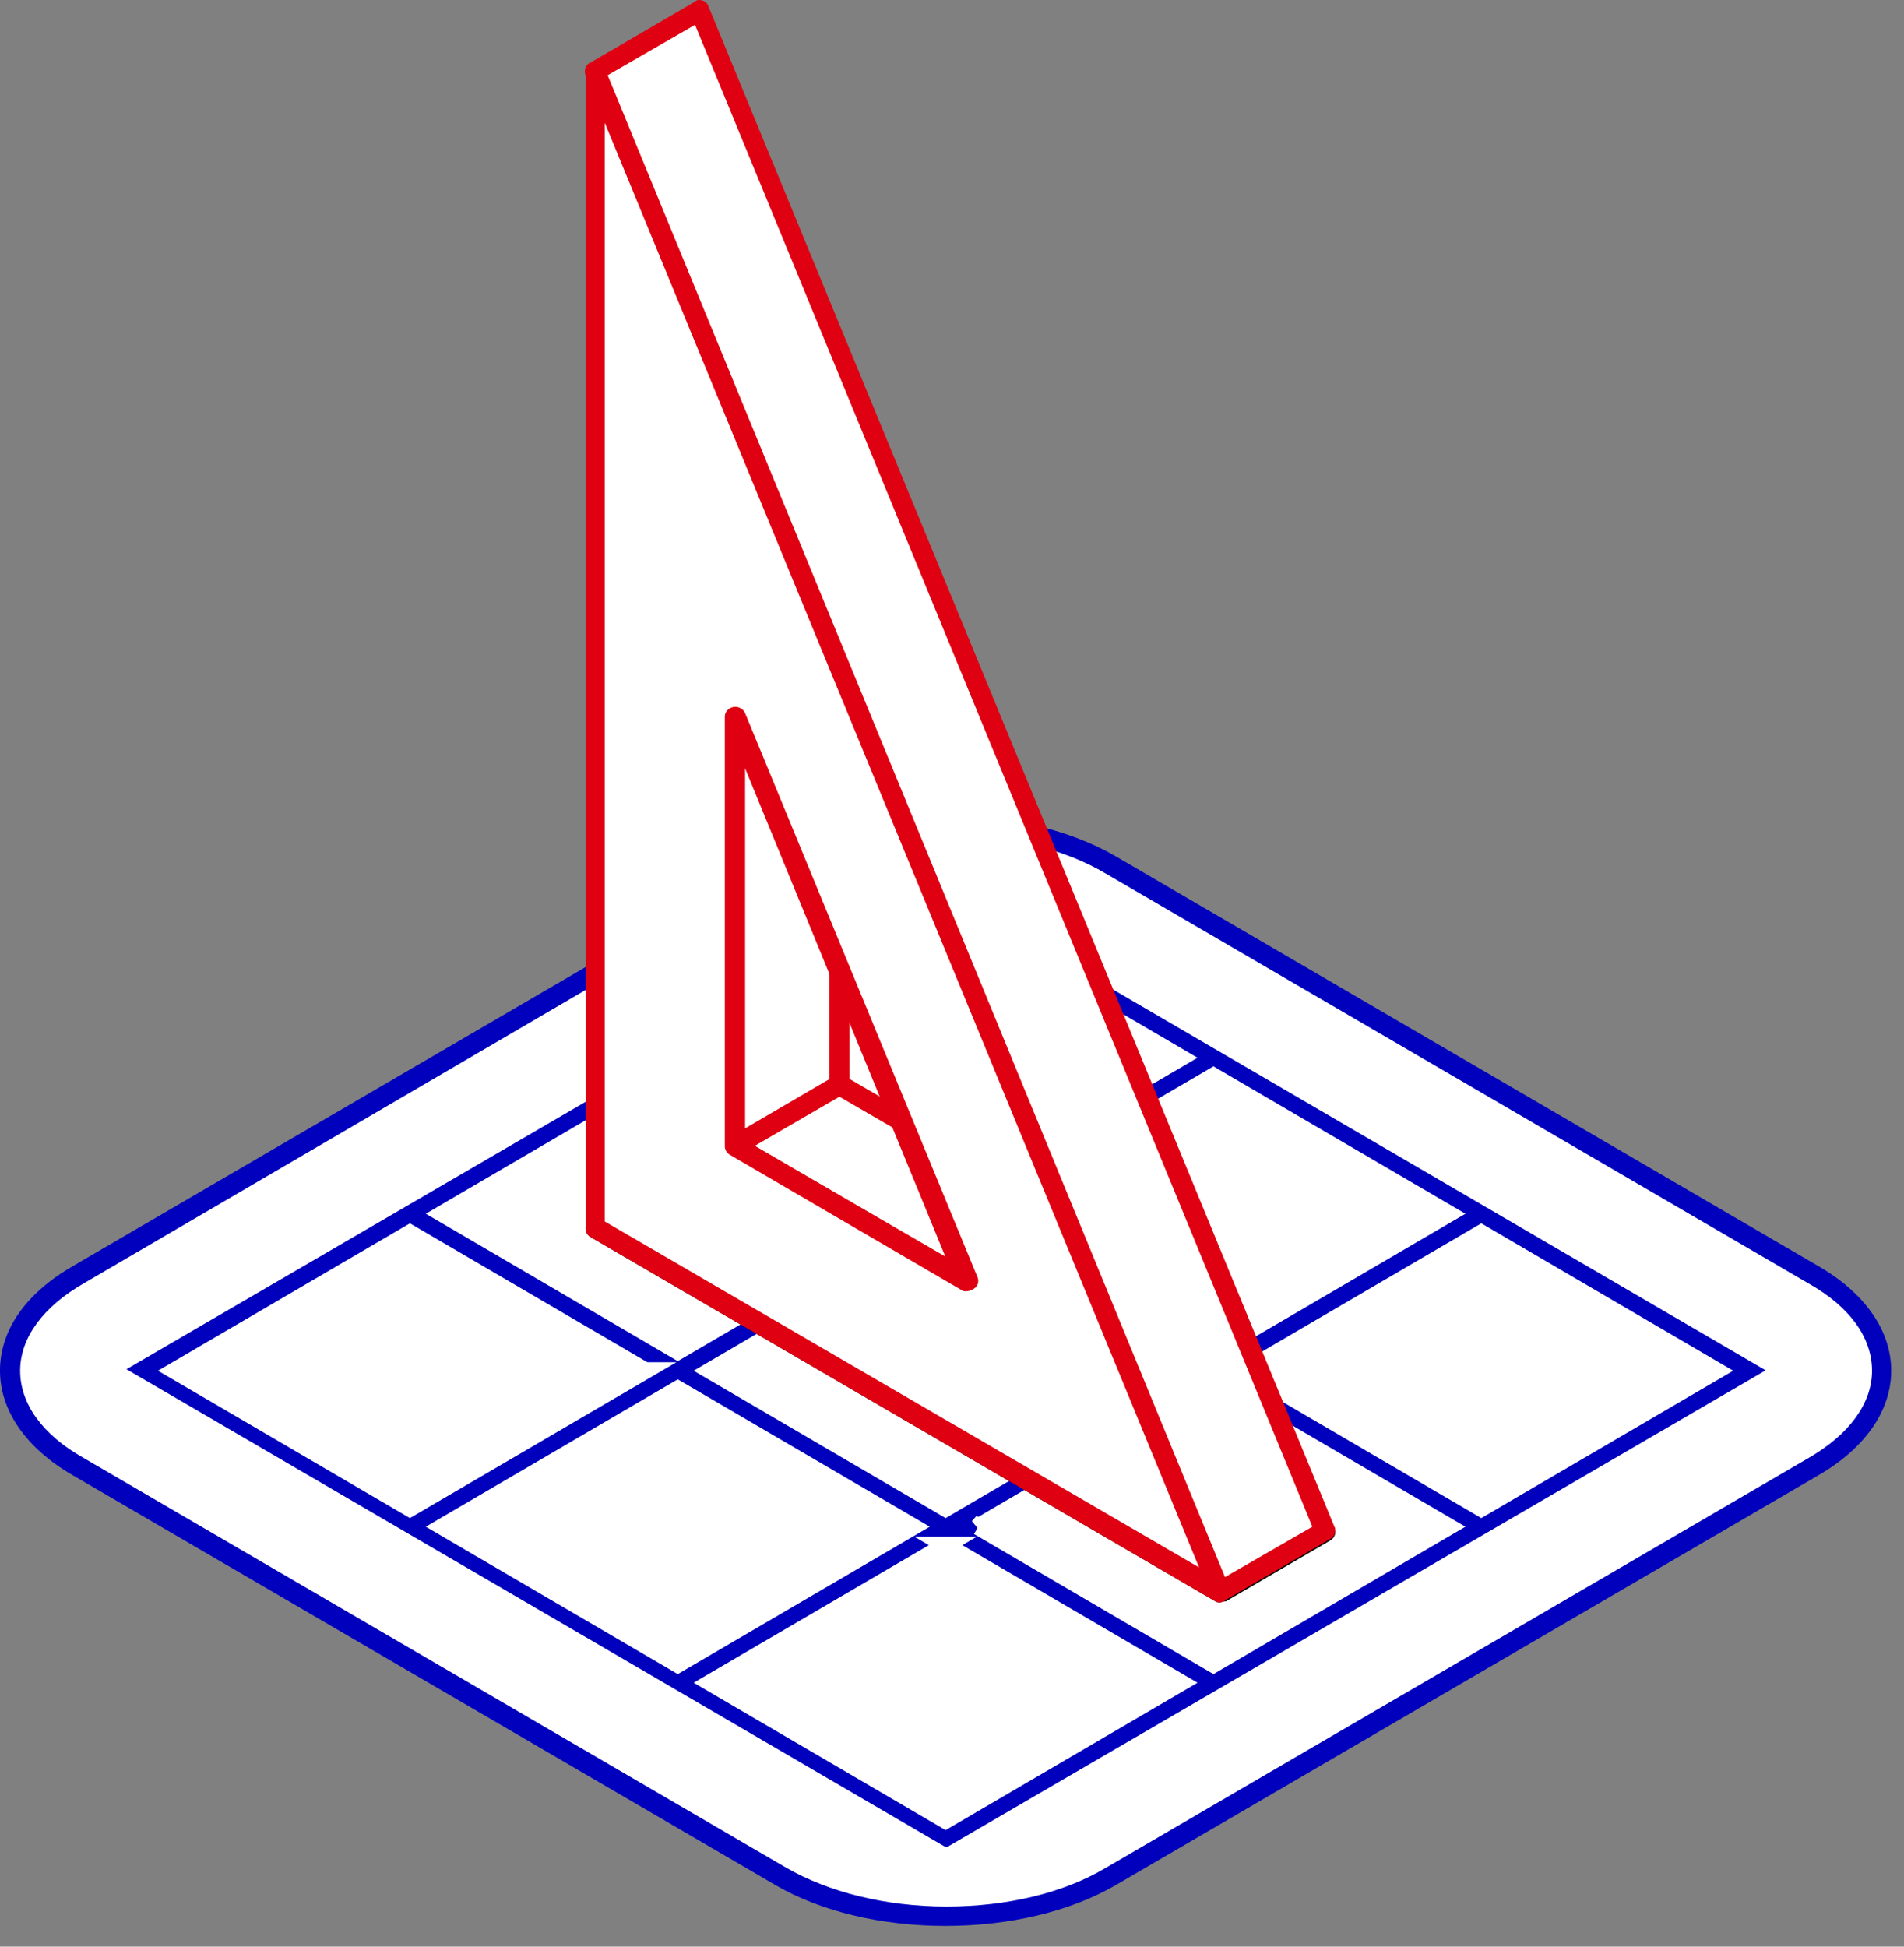 <svg width="90" height="92" fill="none" xmlns="http://www.w3.org/2000/svg"><rect width="100%" height="100%" fill="#808080" stroke="none"/><path d="M52.503 88.638c-4.266 2.519-11.3 2.519-15.61 0L3.675 69.314c-4.266-2.519-4.266-6.594 0-9.067l33.216-19.37c4.266-2.519 11.3-2.519 15.61 0l33.217 19.37c4.266 2.519 4.266 6.594 0 9.067L61.896 83.189l-9.393 5.45z" fill="#fff"/><path d="M44.698 91.02c-3.04 0-5.9-.688-8.032-1.924L3.449 69.726C1.225 68.443 0 66.657 0 64.78c0-1.923 1.225-3.663 3.449-4.946l33.217-19.37c2.132-1.236 4.991-1.923 8.032-1.923 3.04 0 5.899.687 8.032 1.923l33.217 19.37c2.223 1.283 3.448 3.069 3.448 4.946 0 1.877-1.225 3.663-3.448 4.946L52.73 89.096c-2.133 1.236-4.992 1.923-8.032 1.923zm0-51.563c-2.86 0-5.537.64-7.533 1.786L3.948 60.659C2.042 61.758.953 63.223.953 64.78c0 1.557 1.044 3.022 2.995 4.121l33.217 19.37c1.996 1.145 4.674 1.832 7.578 1.832 2.859 0 5.536-.64 7.533-1.831l33.217-19.37c1.906-1.1 2.995-2.565 2.995-4.122s-1.044-3.022-2.995-4.121l-33.217-19.37c-1.997-1.191-4.72-1.832-7.578-1.832z" fill="#0000BD"/><path d="M84.222 64.78l-.136-.09h.045L44.88 41.792h-.045l-.136-.092L5.218 64.69l.137.092h-.046l39.252 22.896h.046l.136.092 39.48-22.988zm-37.981-7.418l11.117-6.502 11.118 6.502-11.118 6.503-11.117-6.503zm9.574 7.419l-11.117 6.502-11.118-6.502 11.118-6.503 11.117 6.503zm-11.117-8.289L33.58 49.99l11.118-6.503 11.117 6.503-11.117 6.502zm-1.543.87l-11.118 6.503-11.118-6.503 11.118-6.502 11.118 6.502zm-12.66 7.419l-11.119 6.502L8.26 64.781l11.117-6.503 11.118 6.503zm1.542.87l11.118 6.502-11.118 6.503-11.118-6.503 11.118-6.502zm12.66 7.373l11.118 6.502-11.117 6.503-11.118-6.503 11.118-6.502zm1.543-.87l11.118-6.503 11.118 6.502-11.118 6.503-11.117-6.503zm12.661-7.373l11.118-6.503 11.117 6.503-11.117 6.502L58.9 64.781z" fill="#0000BD" stroke="#fff" stroke-width=".8"/><path d="M50.642 57.637l-4.946 2.885-10.982-6.366 4.947-2.884 10.981 6.365z" fill="#fff"/><path d="M45.696 61.026c-.09 0-.182 0-.227-.046l-10.982-6.411a.482.482 0 01-.226-.412c0-.183.09-.32.226-.412l4.947-2.885c.136-.092.317-.092.499 0l10.981 6.41a.482.482 0 01.227.413.48.48 0 01-.227.412l-4.946 2.885c-.136.046-.227.046-.272.046zm-10.029-6.87l10.029 5.816 3.993-2.335-10.028-5.816-3.994 2.336z" fill="#DF0112"/><path d="M39.66 51.272l-4.946 2.885V33.87l4.947-2.885v20.286z" fill="#fff"/><path d="M34.714 54.66c-.09 0-.181 0-.227-.046a.482.482 0 01-.226-.412V33.87c0-.183.09-.32.226-.412l4.947-2.885c.136-.091.317-.091.499 0a.482.482 0 01.227.412v20.286a.483.483 0 01-.227.413l-4.992 2.885a.345.345 0 01-.227.091zm.5-20.515v19.187l3.993-2.335V31.81l-3.993 2.335z" fill="#DF0112"/><path d="M33.08 55.118l-4.99 2.884L57.675 75.22l4.946-2.885L33.08 55.118z" fill="#fff"/><path d="M57.676 75.725c-.09 0-.182 0-.227-.046L27.908 58.461a.482.482 0 01-.227-.412c0-.183.09-.32.227-.412l4.946-2.885c.136-.091.318-.091.5 0l29.54 17.218a.482.482 0 01.227.412.48.48 0 01-.227.412l-4.946 2.885c-.136 0-.227.046-.272.046zM29.087 58.003l28.589 16.669 3.993-2.335-28.588-16.669-3.994 2.335z" fill="#000"/><path d="M28.09 3.373v54.63l29.54 17.218L28.09 3.373zm6.624 30.498l10.982 26.65-10.982-6.41V33.87z" fill="#fff"/><path d="M57.676 75.725c-.09 0-.182 0-.227-.046L27.908 58.46a.482.482 0 01-.227-.412V3.373c0-.23.181-.413.408-.458a.516.516 0 01.545.274l29.45 71.849a.44.44 0 01-.136.55c-.045.09-.181.137-.272.137zM28.588 57.728l28.09 16.348L28.588 5.8v51.928zm17.108 3.297c-.09 0-.181 0-.227-.045l-10.982-6.411a.482.482 0 01-.226-.413V33.87c0-.229.181-.412.408-.458a.516.516 0 01.545.275l10.981 26.651a.44.44 0 01-.136.55.72.72 0 01-.363.137zm-10.482-7.143l9.484 5.54-9.484-23.125v17.585z" fill="#DF0112"/><path d="M62.622 72.336l-4.946 2.885L28.089 3.373 33.081.488l29.541 71.848z" fill="#fff"/><path d="M57.676 75.725c-.046 0-.09 0-.136-.046a.411.411 0 01-.273-.275L27.681 3.556c-.091-.229 0-.504.227-.595L32.854.076c.09-.092.227-.092.363-.046a.411.411 0 01.272.275l29.587 71.848c.09.23 0 .504-.227.596l-4.946 2.885c-.091.045-.182.091-.227.091zM28.724 3.556l29.179 70.978 4.13-2.38-29.18-70.98-4.129 2.382z" fill="#DF0112"/></svg>